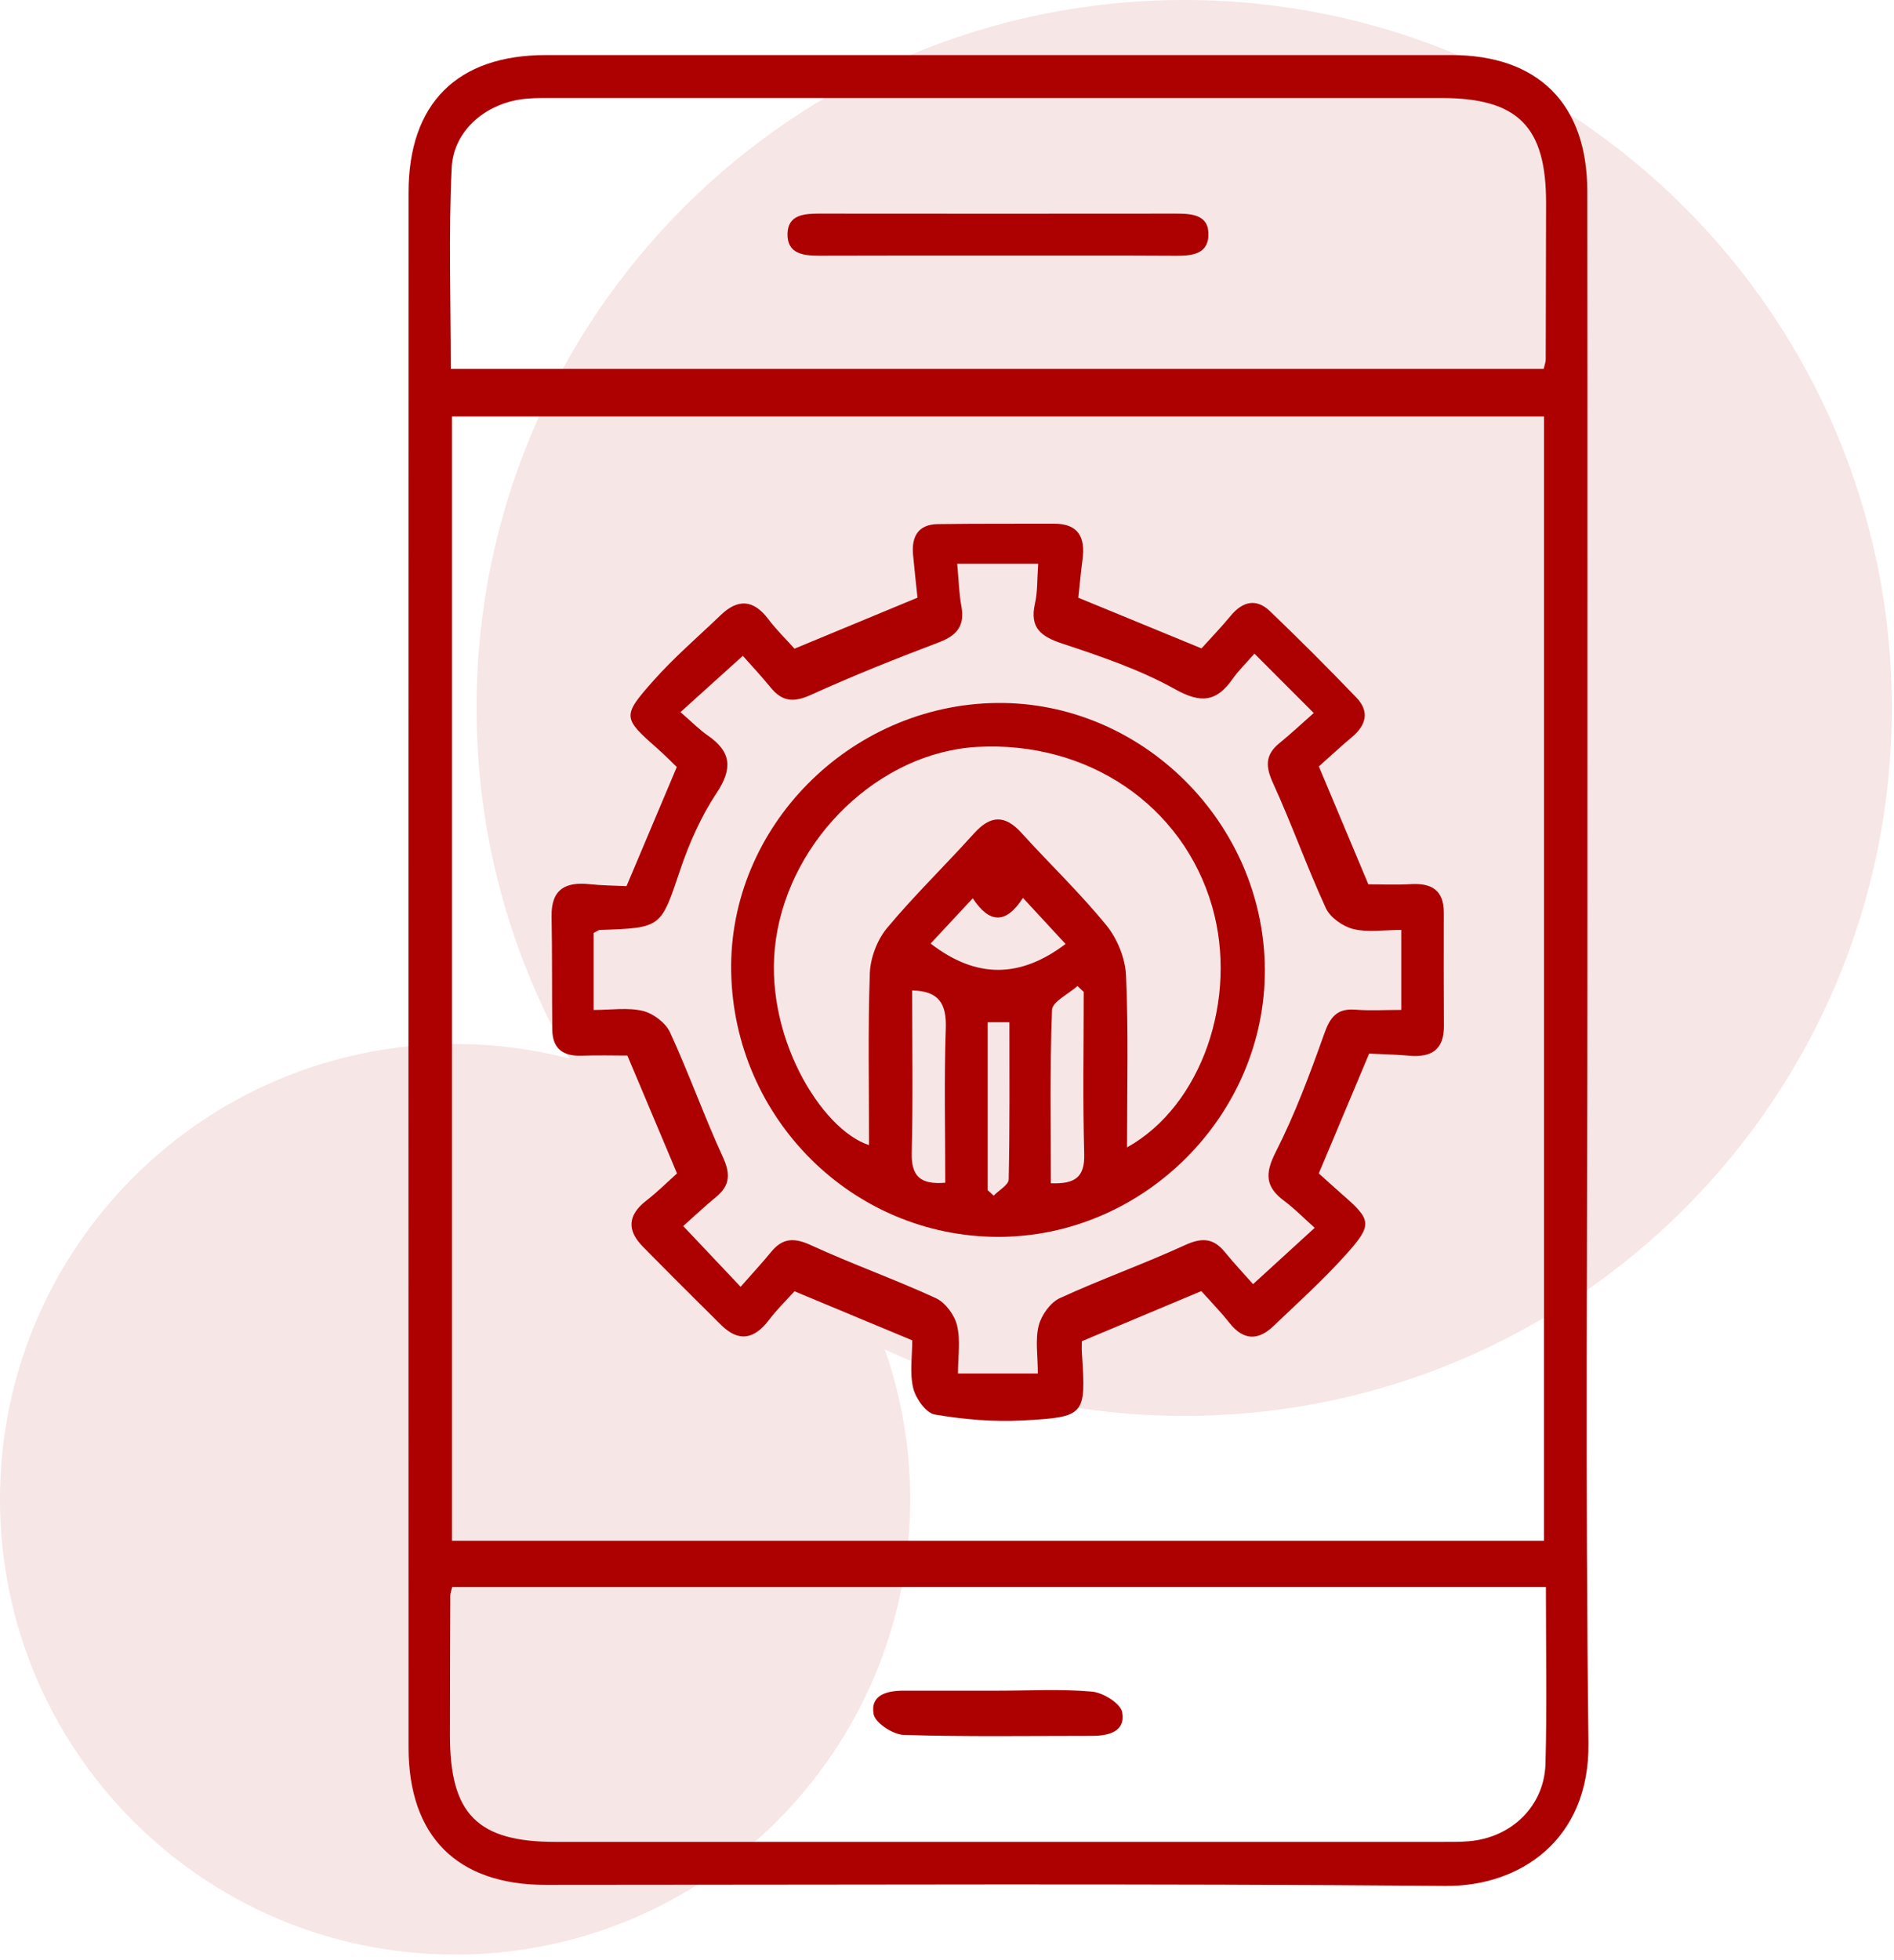<svg width="319" height="330" viewBox="0 0 319 330" fill="none" xmlns="http://www.w3.org/2000/svg">
<g clip-path="url(#clip0_349_456)">
<path opacity="0.1" d="M199.44 0C133.62 0 80.26 53.36 80.26 119.18C80.26 140.66 85.97 160.8 95.92 178.21C89.76 176.62 83.31 175.76 76.65 175.76C34.32 175.76 0 210.08 0 252.41C0 294.74 34.32 329.06 76.65 329.06C118.98 329.06 153.3 294.74 153.3 252.41C153.3 243.57 151.78 235.08 149.03 227.18C164.35 234.34 181.42 238.37 199.45 238.37C265.27 238.37 318.63 185.01 318.63 119.19C318.63 53.37 265.26 0 199.44 0Z" fill="#AD0000"/>
<path d="M267.36 163.54C267.36 206.84 267 250.15 267.54 293.45C267.74 309.93 255.81 317.61 243.48 317.51C192.97 317.08 142.46 317.33 91.95 317.33C77.01 317.33 68.81 309.18 68.81 294.17C68.79 206.92 68.79 119.67 68.81 32.42C68.81 17.41 77 9.27 91.95 9.27C142.78 9.27 193.61 9.26 244.44 9.27C259.06 9.27 267.33 17.49 267.34 32.18C267.39 75.97 267.36 119.75 267.36 163.54ZM260.05 259.39C260.05 196.01 260.05 133.08 260.05 70.11C198.54 70.11 137.38 70.11 76.12 70.11C76.12 133.36 76.12 196.29 76.12 259.39C137.52 259.39 198.57 259.39 260.05 259.39ZM260 62.1C260.21 61.2 260.34 60.89 260.34 60.59C260.37 51.77 260.39 42.94 260.4 34.12C260.4 21.26 255.64 16.5 242.72 16.5C193 16.49 143.28 16.5 93.56 16.5C91.96 16.5 90.35 16.47 88.75 16.61C82.12 17.16 76.39 21.77 76.07 28.28C75.54 39.44 75.92 50.64 75.92 62.1C137.47 62.1 198.64 62.1 260 62.1ZM260.37 267.18C198.54 267.18 137.3 267.18 76.16 267.18C75.98 267.94 75.84 268.25 75.84 268.56C75.81 276.41 75.78 284.27 75.78 292.12C75.77 305.41 80.4 310.09 93.57 310.09C143.25 310.09 192.93 310.09 242.61 310.09C244.21 310.09 245.82 310.12 247.41 309.98C254.6 309.37 260.11 304.06 260.3 296.91C260.57 287.15 260.37 277.38 260.37 267.18Z" fill="#AD0000"/>
<path d="M113.99 129.13C113.06 128.24 111.95 127.1 110.77 126.06C104.91 120.89 104.72 120.6 110.02 114.63C113.51 110.69 117.55 107.24 121.36 103.58C124.28 100.76 126.9 100.92 129.4 104.23C130.74 106.01 132.36 107.58 133.81 109.21C140.67 106.37 147.38 103.59 154.53 100.62C154.3 98.4 154.01 95.89 153.78 93.37C153.51 90.33 154.64 88.28 157.96 88.24C164.48 88.15 171.01 88.19 177.54 88.17C181.64 88.16 182.81 90.47 182.33 94.15C182.04 96.35 181.84 98.56 181.62 100.63C188.53 103.47 195.12 106.18 202.36 109.16C203.74 107.63 205.6 105.7 207.3 103.65C209.31 101.23 211.6 100.7 213.89 102.89C218.85 107.64 223.71 112.5 228.47 117.46C230.67 119.76 230.13 122.06 227.73 124.07C225.77 125.71 223.9 127.46 222.13 129.03C224.94 135.71 227.65 142.15 230.47 148.88C232.54 148.88 235.07 149 237.58 148.85C241.08 148.64 243.18 149.83 243.17 153.63C243.16 160 243.15 166.36 243.19 172.73C243.22 176.78 241.03 178.06 237.33 177.73C235.1 177.53 232.86 177.49 230.6 177.38C227.81 184.01 225.05 190.57 222.12 197.55C223.27 198.58 224.66 199.86 226.09 201.11C231 205.38 231.23 206.15 226.74 211.16C222.9 215.44 218.62 219.31 214.45 223.28C211.89 225.72 209.42 225.67 207.1 222.75C205.53 220.77 203.75 218.95 202.33 217.36C195.42 220.26 188.99 222.96 182.21 225.8C182.21 226.25 182.17 227.03 182.22 227.8C182.9 238.29 182.86 238.57 172.24 239.14C167.32 239.4 162.3 238.97 157.44 238.14C155.97 237.89 154.23 235.44 153.81 233.7C153.19 231.14 153.65 228.33 153.65 225.65C147.29 223 140.85 220.32 133.81 217.39C132.6 218.74 130.9 220.4 129.48 222.26C127.03 225.47 124.42 226 121.46 223.07C117.03 218.69 112.61 214.29 108.24 209.84C105.57 207.12 105.73 204.56 108.83 202.15C110.72 200.69 112.42 198.99 114.03 197.55C111.2 190.83 108.48 184.38 105.67 177.71C103.41 177.71 100.72 177.63 98.03 177.73C94.92 177.85 93.06 176.63 93.02 173.37C92.95 167 93.02 160.63 92.9 154.27C92.82 149.69 95.27 148.42 99.34 148.86C101.4 149.08 103.48 149.09 105.52 149.19C108.34 142.54 111.1 135.98 113.99 129.13ZM161.22 94.9C161.48 97.69 161.52 99.9 161.92 102.04C162.54 105.35 161.19 106.98 158.11 108.15C150.84 110.9 143.61 113.79 136.54 117C133.69 118.29 131.76 118.14 129.82 115.77C128.25 113.84 126.53 112.02 125.11 110.41C121.39 113.77 118.11 116.72 114.61 119.89C116.54 121.56 117.77 122.83 119.19 123.81C123.16 126.54 123.44 129.36 120.71 133.48C118.09 137.43 116.09 141.92 114.57 146.43C111.29 156.16 111.49 156.22 101.05 156.56C100.77 156.57 100.5 156.81 99.98 157.07C99.98 161.2 99.98 165.44 99.98 170.03C102.94 170.03 105.73 169.58 108.27 170.19C110.02 170.61 112.11 172.19 112.85 173.8C116.03 180.71 118.59 187.91 121.76 194.82C123.06 197.65 122.95 199.6 120.58 201.54C118.65 203.12 116.84 204.84 115.07 206.41C118.49 210.03 121.52 213.23 124.74 216.64C126.72 214.38 128.35 212.64 129.86 210.79C131.8 208.4 133.75 208.33 136.58 209.63C143.49 212.81 150.69 215.36 157.6 218.54C159.21 219.28 160.77 221.38 161.19 223.13C161.8 225.66 161.35 228.45 161.35 231.24C166.06 231.24 170.41 231.24 174.8 231.24C174.8 228.23 174.34 225.55 174.95 223.15C175.4 221.39 176.92 219.28 178.52 218.54C185.43 215.36 192.63 212.81 199.54 209.64C202.36 208.35 204.31 208.37 206.27 210.76C207.85 212.69 209.57 214.52 211.05 216.19C214.71 212.85 217.96 209.87 221.43 206.71C219.4 204.89 217.95 203.4 216.3 202.18C213.15 199.85 213 197.62 214.84 194C218.07 187.65 220.59 180.92 222.98 174.19C223.98 171.36 225.06 169.73 228.28 169.98C230.79 170.18 233.32 170.02 236.01 170.02C236.01 165.33 236.01 160.98 236.01 156.56C233.02 156.56 230.35 157.01 227.94 156.41C226.17 155.97 224.04 154.47 223.3 152.87C220.12 145.96 217.57 138.75 214.41 131.84C213.13 129.04 213.07 127.08 215.49 125.11C217.43 123.53 219.26 121.82 221.27 120.04C217.76 116.52 214.64 113.41 211.28 110.04C209.87 111.66 208.6 112.88 207.61 114.29C204.92 118.13 202.33 118.49 197.95 116.05C192.04 112.75 185.47 110.52 179 108.38C175.33 107.17 173.38 105.72 174.32 101.6C174.77 99.63 174.67 97.54 174.86 94.9C172.56 94.9 170.67 94.9 168.79 94.9C166.46 94.9 164.09 94.9 161.22 94.9Z" fill="#AD0000"/>
<path d="M167.88 43.03C157.95 43.03 148.02 43.01 138.09 43.05C135.32 43.06 132.54 42.76 132.64 39.3C132.74 36.14 135.46 35.96 138.01 35.96C158.03 35.98 178.06 35.98 198.08 35.96C200.8 35.96 203.68 36.16 203.53 39.69C203.4 42.77 200.75 43.07 198.16 43.06C188.06 43 177.97 43.03 167.88 43.03Z" fill="#AD0000"/>
<path d="M168.11 284.63C173.39 284.63 178.7 284.32 183.94 284.79C185.8 284.96 188.74 286.79 189.01 288.26C189.61 291.56 186.68 292.24 183.89 292.24C173.32 292.24 162.75 292.41 152.2 292.08C150.4 292.02 147.41 290.06 147.14 288.59C146.55 285.3 149.45 284.62 152.26 284.63C157.55 284.64 162.83 284.63 168.11 284.63Z" fill="#AD0000"/>
<path d="M167.88 118.35C192.31 118.07 212.91 138.53 213.03 163.2C213.15 187.72 192.61 208.28 168.05 208.23C143.58 208.17 123.61 188.33 123.15 163.61C122.69 139.29 143.1 118.64 167.88 118.35ZM189.82 193.17C202.45 186.15 208.59 168.03 204.16 152.62C199.25 135.58 183.21 124.69 164.54 125.75C148.27 126.67 133.2 140.96 130.69 158.1C128.34 174.06 138.36 190.25 146.37 192.78C146.37 183.06 146.17 173.46 146.5 163.87C146.59 161.27 147.74 158.24 149.4 156.24C154.01 150.71 159.22 145.68 164.04 140.32C166.8 137.25 169.23 137.12 172.04 140.22C176.78 145.44 181.91 150.34 186.35 155.79C188.19 158.04 189.53 161.34 189.65 164.23C190.07 173.66 189.82 183.12 189.82 193.17ZM153.63 166.75C153.63 175.85 153.79 184.96 153.56 194.05C153.46 198.07 155.04 199.46 159.21 199.12C159.21 190.36 159 181.75 159.3 173.15C159.45 168.97 158.13 166.83 153.63 166.75ZM182.53 166.99C182.18 166.66 181.83 166.33 181.48 166C179.98 167.34 177.25 168.63 177.19 170.02C176.81 179.71 176.99 189.41 176.99 199.21C180.98 199.35 182.72 198.27 182.61 194.31C182.36 185.22 182.53 176.1 182.53 166.99ZM156.74 158.85C164.48 164.83 171.87 164.66 179.47 158.92C177.15 156.41 174.82 153.89 172.29 151.16C169.36 155.73 166.57 155.38 163.84 151.23C161.38 153.87 159.1 156.32 156.74 158.85ZM166.35 172.1C166.35 181.89 166.35 191.13 166.35 200.37C166.69 200.68 167.02 200.99 167.36 201.29C168.24 200.38 169.87 199.49 169.89 198.57C170.08 189.8 170.01 181.03 170.01 172.1C168.6 172.1 167.58 172.1 166.35 172.1Z" fill="#AD0000"/>
</g>
<defs>
<clipPath id="clip0_349_456">
<rect width="318.62" height="329.05" fill="white"/>
</clipPath>
</defs>
</svg>
